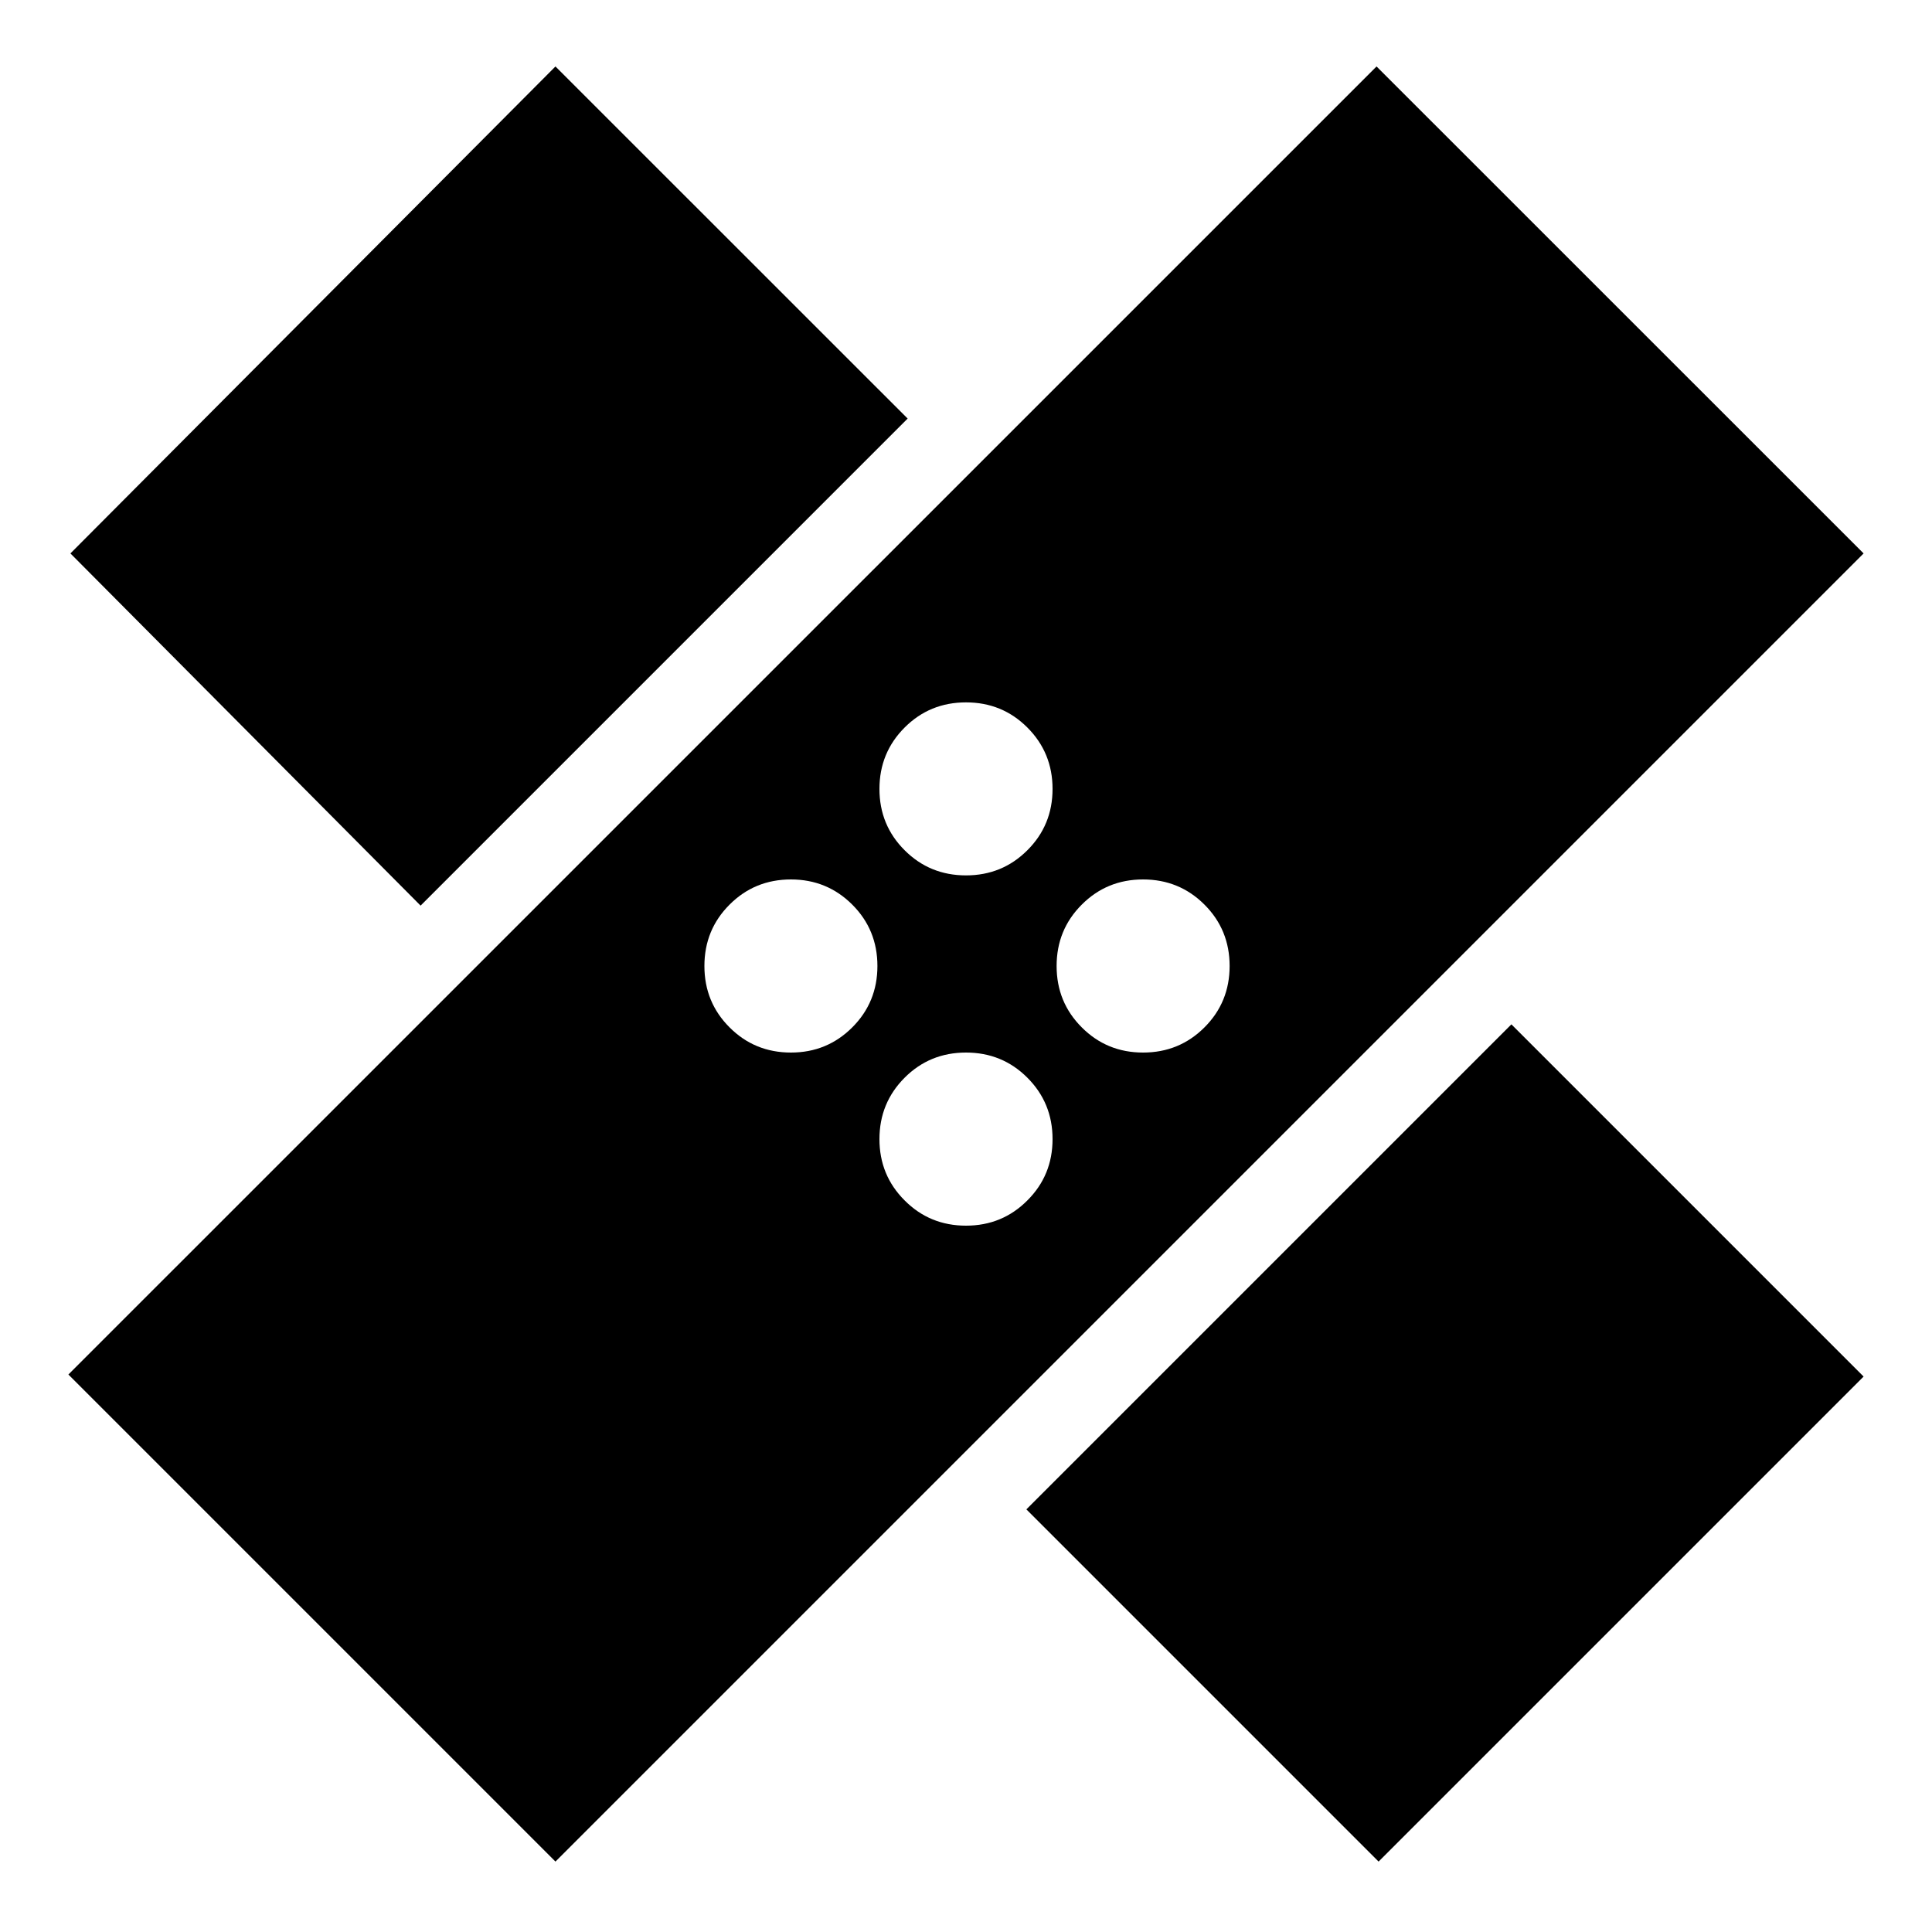 <svg xmlns="http://www.w3.org/2000/svg" viewBox="0 0 20 20"><path d="M5.75 19.271.708 14.229 14.25.688l5.042 5.041Zm8.521 0-3.646-3.646 5.021-5.021 3.646 3.646ZM10 12.688q.375 0 .635-.261.261-.26.261-.635t-.261-.636q-.26-.26-.635-.26t-.635.26q-.261.261-.261.636t.261.635q.26.261.635.261Zm-1.812-1.792q.374 0 .635-.261.26-.26.26-.635t-.26-.635q-.261-.261-.635-.261-.376 0-.636.261-.26.26-.26.635t.26.635q.26.261.636.261Zm3.645 0q.375 0 .636-.261.26-.26.26-.635t-.26-.635q-.261-.261-.636-.261t-.635.261q-.26.26-.26.635t.26.635q.26.261.635.261ZM4.354 9.375.729 5.729 5.75.688l3.646 3.645ZM10 9.062q.375 0 .635-.26.261-.26.261-.635t-.261-.636q-.26-.26-.635-.26t-.635.26q-.261.261-.261.636t.261.635q.26.26.635.26Z"/></svg>